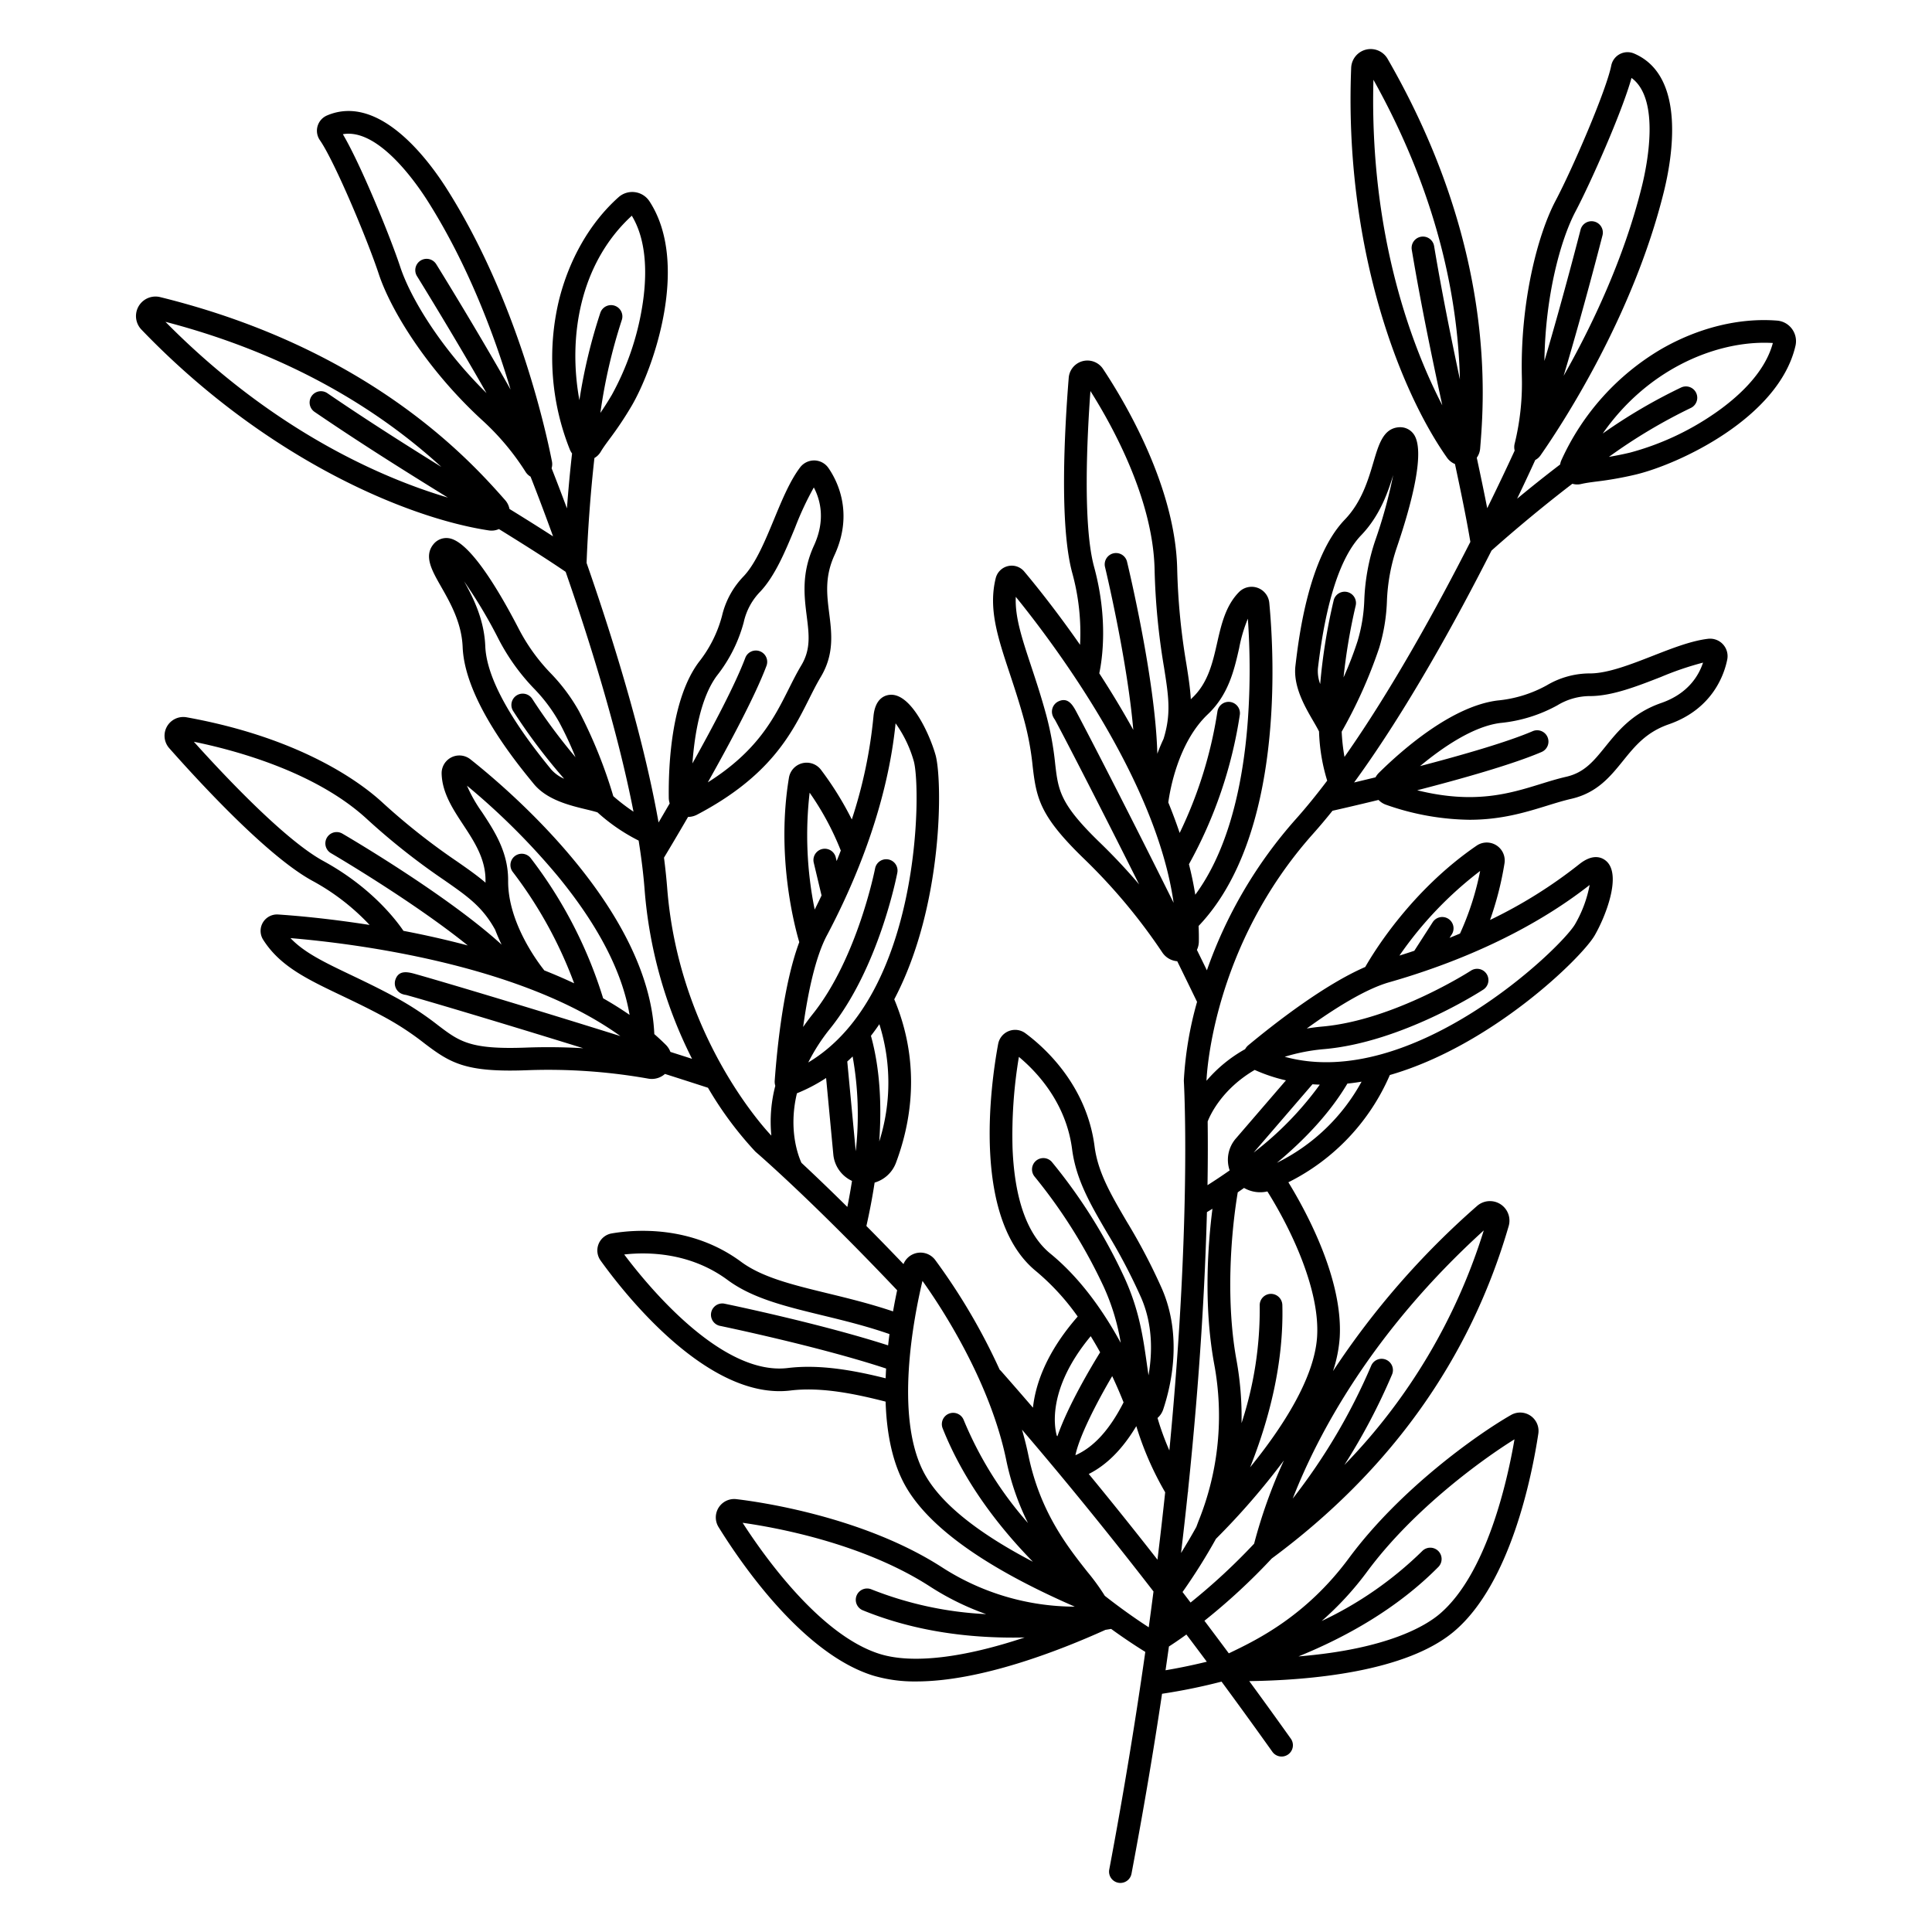<svg id="Layer_1" height="512" viewBox="0 0 512 512" width="512" xmlns="http://www.w3.org/2000/svg" data-name="Layer 1"><path d="m470.955 84.965c-10.053-.8-21.007 1.915-30.849 7.629a65.525 65.525 0 0 0 -26.277 29.264 4.663 4.663 0 0 0 -.38 1.237c-4.2 3.2-8.075 6.321-11.4 9.07 2.3-4.785 3.951-8.373 4.812-10.264a3.812 3.812 0 0 0 1.379-1.206c5.6-8.013 24.508-36.735 32.71-69.925 2.233-9.038 5.934-30.693-7.912-36.589a4.4 4.4 0 0 0 -6.038 3.187c-1.3 6.532-10.157 27.121-14.762 35.837-4.76 9.013-9.371 26.878-8.936 46.476a67.03 67.03 0 0 1 -1.9 17.891 3.8 3.8 0 0 0 0 1.839c-1.112 2.43-3.664 7.928-7.274 15.266-.808-4.131-1.74-8.59-2.767-13.377a4.834 4.834 0 0 0 .891-2.423l.01-.116c1.07-13.139 4.329-53.122-24.537-103.174a5.173 5.173 0 0 0 -9.649 2.374c-1.894 46.963 12.49 85 25.382 103.31a4.855 4.855 0 0 0 2.126 1.7c1.669 7.8 3.086 14.708 4.077 20.629-8.544 16.781-20.623 38.884-33.357 56.988a51.33 51.33 0 0 1 -.744-6.686 126.786 126.786 0 0 0 9.945-22.222 48.473 48.473 0 0 0 2.042-12.326 50.114 50.114 0 0 1 2.653-14.354c3.846-11.322 7.723-25.73 4.35-30.07a4.392 4.392 0 0 0 -3.859-1.7c-4.075.317-5.295 4.448-6.708 9.231-1.394 4.718-3.129 10.591-7.6 15.243-9.659 10.059-12.2 31.4-13.042 38.415l-.033.283c-.654 5.461 2.477 10.838 4.763 14.764.591 1.014 1.14 1.966 1.49 2.695a49.015 49.015 0 0 0 2.16 13.021c-2.742 3.633-5.5 7.035-8.241 10.11a119.813 119.813 0 0 0 -23.64 40.154q-1.332-2.73-2.649-5.411a5.247 5.247 0 0 0 .512-2.142c.027-1.392 0-2.794-.066-4.2 22.663-23.774 20.093-71.42 18.737-85.623a4.7 4.7 0 0 0 -8.023-2.865c-3.557 3.608-4.7 8.626-5.8 13.479-1.182 5.206-2.4 10.59-6.571 14.534-.136.129-.264.264-.4.4-.167-2.942-.636-5.933-1.171-9.326a174.611 174.611 0 0 1 -2.444-25.362c-.53-21.811-13.92-44.236-19.653-52.866a4.968 4.968 0 0 0 -9.09 2.354c-1.121 13.912-2.492 39.128.932 51.707a59.882 59.882 0 0 1 2.072 19.057c-6.579-9.447-12.287-16.445-14.8-19.429a4.317 4.317 0 0 0 -4.3-1.432 4.373 4.373 0 0 0 -3.26 3.238c-1.967 8.044.527 15.578 3.686 25.116 1.235 3.729 2.635 7.956 3.912 12.667a75.433 75.433 0 0 1 2.211 12.11c1 8.583 2 13.21 13.651 24.478a151.985 151.985 0 0 1 20.691 24.77 5.257 5.257 0 0 0 3.964 2.337c1.753 3.574 3.51 7.173 5.252 10.767a94.9 94.9 0 0 0 -3.5 20.749v.256c.012.2 1.175 20.1-.678 55.646-.6 11.609-1.587 25.785-3.162 42.224a70.261 70.261 0 0 1 -3.137-8.6 5.162 5.162 0 0 0 1.5-2.247c2.193-6.568 5.072-19.448-.288-31.908a157.218 157.218 0 0 0 -9.372-17.9c-4.267-7.294-7.637-13.056-8.527-19.928-2.128-16.427-13.529-26.437-18.333-29.978a4.577 4.577 0 0 0 -7.217 2.854c-1.961 10.594-7.032 46.247 10.035 60.2a62.721 62.721 0 0 1 11.046 12.028c-8.415 9.615-11.195 18.058-11.856 24.149q-4.236-4.923-8.491-9.751a2.946 2.946 0 0 0 -.324-.3 162.819 162.819 0 0 0 -17.107-29.114 4.865 4.865 0 0 0 -8.39 1.116q-5.235-5.475-9.828-10.1c.8-3.547 1.558-7.416 2.18-11.5a8.621 8.621 0 0 0 5.665-5.272c5.482-14.666 5.306-29.6-.46-43.3 13.142-24.961 12.776-58.29 10.937-64.763-1.541-5.426-6.5-16.473-12.14-15.927-1.432.135-3.9 1.065-4.313 5.772a125.543 125.543 0 0 1 -5.735 27.257 84.817 84.817 0 0 0 -8.173-13.167 4.76 4.76 0 0 0 -8.486 2.1c-3.427 20.642 1.425 39.142 2.736 43.576-4.084 10.974-5.814 27.214-6.507 36.7a3.7 3.7 0 0 0 .157 1.374 37.548 37.548 0 0 0 -1.05 13.183l-.075-.065c-1.474-1.542-24.5-26.265-27.534-65.607-.2-2.534-.482-5.2-.842-7.971 1.013-1.68 3.392-5.654 6.381-10.8a5.087 5.087 0 0 0 2.369-.588c19.412-10.185 25.1-21.519 29.673-30.627 1.048-2.089 2.039-4.063 3.122-5.87 3.6-6.022 2.911-11.528 2.241-16.853-.63-5-1.225-9.716 1.419-15.474 5.177-11.277.581-19.891-1.636-23.071a4.634 4.634 0 0 0 -3.709-1.984h-.083a4.669 4.669 0 0 0 -3.72 1.863c-2.687 3.571-4.72 8.481-6.872 13.679-2.38 5.752-4.842 11.7-8.038 15.112a22.421 22.421 0 0 0 -5.778 10.567 33.5 33.5 0 0 1 -6.143 12.223c-7.183 9.657-8.069 26.679-7.958 35.967a5.163 5.163 0 0 0 .244 1.478c-1.069 1.844-2.062 3.542-2.952 5.054-2.746-15.534-7.627-34.124-14.611-55.558-1.521-4.667-3.027-9.107-4.46-13.221.088-2.59.551-14.212 2.074-27.81a4.584 4.584 0 0 0 1.663-1.643c.639-1.077 1.391-2.1 2.343-3.39a92.746 92.746 0 0 0 5.777-8.648c6-10.143 15.541-37.909 4.809-54.341a5.452 5.452 0 0 0 -8.181-1.108c-7.532 6.706-13.165 16.492-15.862 27.555a65.6 65.6 0 0 0 2.9 39.239 4.619 4.619 0 0 0 .627 1.13c-.6 5.266-1.038 10.241-1.357 14.552-1.87-5.02-3.316-8.726-4.066-10.625a3.8 3.8 0 0 0 .092-1.822c-1.9-9.59-9.5-43.13-27.748-72.042-4.971-7.876-18.024-25.541-31.862-19.634a4.4 4.4 0 0 0 -1.882 6.562c3.806 5.459 12.513 26.114 15.607 35.476 3.2 9.679 12.884 25.38 27.31 38.638a66.863 66.863 0 0 1 11.579 13.759 3.816 3.816 0 0 0 1.328 1.284c.983 2.492 3.178 8.139 5.965 15.823q-5.305-3.417-11.556-7.266a4.848 4.848 0 0 0 -1.131-2.322l-.078-.089c-8.73-9.871-35.294-39.912-91.356-53.728a5.174 5.174 0 0 0 -4.97 8.606c32.538 33.895 69.922 49.857 92.042 53.219a4.926 4.926 0 0 0 .753.058 4.8 4.8 0 0 0 1.946-.413c6.773 4.192 12.735 7.954 17.687 11.338 6.179 17.791 13.744 41.822 17.975 63.554a51.286 51.286 0 0 1 -5.351-4.107 126.692 126.692 0 0 0 -9.111-22.552 48.493 48.493 0 0 0 -7.471-10.012 50.069 50.069 0 0 1 -8.51-11.852c-5.5-10.617-13.2-23.392-18.663-23.966a4.385 4.385 0 0 0 -3.9 1.609c-2.591 3.16-.459 6.9 2.009 11.232 2.435 4.274 5.467 9.594 5.725 16.041.563 13.94 14.181 30.557 18.657 36.017l.182.223c3.484 4.252 9.517 5.708 13.921 6.77 1.141.275 2.209.537 2.976.789a49 49 0 0 0 10.9 7.472c.718 4.5 1.262 8.844 1.579 12.954a119.891 119.891 0 0 0 12.576 44.883q-2.891-.928-5.736-1.835a5.244 5.244 0 0 0 -1.189-1.853q-1.478-1.474-3.075-2.863c-1.44-32.827-37.563-63.967-48.739-72.823a4.7 4.7 0 0 0 -7.623 3.8c.137 5.067 2.966 9.364 5.7 13.52 2.935 4.458 5.969 9.068 5.925 14.81 0 .188.007.375.009.563-2.236-1.915-4.715-3.647-7.529-5.609a174.274 174.274 0 0 1 -19.973-15.8c-5.359-4.9-21.128-16.9-51.714-22.419a4.97 4.97 0 0 0 -4.6 8.189c9.249 10.443 26.473 28.894 37.915 35.135a59.74 59.74 0 0 1 15.173 11.706c-11.367-1.792-20.366-2.518-24.256-2.771a4.355 4.355 0 0 0 -3.933 6.706c4.437 6.992 11.6 10.408 20.657 14.733 3.543 1.69 7.559 3.607 11.837 5.946a75.361 75.361 0 0 1 10.259 6.788c6.882 5.222 10.911 7.707 27.1 7.1a151.623 151.623 0 0 1 32.185 2.224 5.385 5.385 0 0 0 .95.085 5.246 5.246 0 0 0 3.479-1.328c3.789 1.208 7.6 2.432 11.4 3.663a94.81 94.81 0 0 0 12.531 16.893c.059.059.12.115.182.169.147.126 14.722 12.638 37.418 36.607-.368 1.725-.737 3.6-1.087 5.595-6.035-2.031-11.965-3.481-17.295-4.777-9.321-2.268-17.371-4.225-22.965-8.36-13.313-9.841-28.428-8.54-34.305-7.523a4.579 4.579 0 0 0 -2.94 7.182c6 8.364 26.523 34.622 47.419 34.62a24.289 24.289 0 0 0 2.923-.176c8.121-.989 17.123.885 25.191 2.949.24 7.526 1.5 14.919 4.537 21 5.7 11.425 21.032 22.628 45.6 33.335a65.152 65.152 0 0 1 -35.206-10.439c-21.114-13.606-49.1-17.425-54.5-18.052a4.87 4.87 0 0 0 -4.7 7.4c6.133 9.906 22.4 33.57 40.961 39.355a38.5 38.5 0 0 0 11.414 1.555c16.933 0 37.677-8.034 50.15-13.671.5-.081 1.007-.165 1.512-.25 3.842 2.782 7.013 4.831 9.054 6.089-2.532 17.789-5.666 37.071-9.554 57.678a3 3 0 0 0 2.392 3.5 3.055 3.055 0 0 0 .559.053 3 3 0 0 0 2.945-2.445q4.74-25.119 8.094-47.687a153.71 153.71 0 0 0 15.77-3.22q6.728 9.132 13.507 18.646a3 3 0 0 0 4.886-3.48q-5.546-7.788-11.049-15.3c15.789-.217 41.6-2.363 54.388-13.269 14.793-12.616 20.466-40.776 22.218-52.3a4.869 4.869 0 0 0 -7.229-4.962c-8.94 5.116-29.423 19.629-42.956 37.929-11.385 15.4-24.419 21.672-31.421 25.043l-.421.2q-3.234-4.357-6.461-8.634a165.005 165.005 0 0 0 17.839-16.5c31.463-23.285 52.59-52.92 62.793-88.1a5.173 5.173 0 0 0 -8.4-5.311 216.148 216.148 0 0 0 -38.157 43.745 36.282 36.282 0 0 0 1.778-8.9c.9-15.26-8.612-32.981-13.605-41.136a56.966 56.966 0 0 0 26.89-28.427c27.088-7.8 50.855-31.126 54.246-36.936 2.845-4.871 7.338-16.118 3.073-19.793-1.09-.939-3.467-2.073-7.15.886a125.3 125.3 0 0 1 -23.612 14.752 85.188 85.188 0 0 0 3.831-15.023 4.762 4.762 0 0 0 -7.39-4.67c-17.251 11.82-27.226 28.135-29.515 32.152-10.739 4.652-23.641 14.648-30.956 20.715a3.7 3.7 0 0 0 -.881 1.064 37.5 37.5 0 0 0 -10.226 8.368c0-.035 0-.079-.006-.107.088-2.142 1.9-35.8 28.221-65.31 1.724-1.932 3.448-3.984 5.169-6.128 1.917-.434 6.427-1.466 12.2-2.87a5.076 5.076 0 0 0 2.057 1.3 68.806 68.806 0 0 0 22.026 3.958c8.491 0 14.947-1.994 20.6-3.74 2.232-.69 4.341-1.341 6.393-1.811 6.838-1.567 10.327-5.882 13.7-10.054 3.165-3.914 6.154-7.611 12.133-9.69 11.715-4.071 14.742-13.356 15.5-17.156a4.632 4.632 0 0 0 -5.113-5.507c-4.435.533-9.384 2.466-14.622 4.512-5.793 2.264-11.782 4.6-16.454 4.66a22.385 22.385 0 0 0 -11.621 3.146 33.443 33.443 0 0 1 -13.061 4.029c-11.937 1.5-24.819 12.648-31.437 19.161a5.168 5.168 0 0 0 -.9 1.2c-2.063.5-3.974.963-5.677 1.367 14.034-19.235 27.289-43.459 36.417-61.456 2.026-1.817 10.662-9.465 21.425-17.711a4.525 4.525 0 0 0 1.276.19 4.611 4.611 0 0 0 1.056-.123c1.218-.284 2.475-.448 4.067-.655a93.275 93.275 0 0 0 10.229-1.811c11.467-2.692 38.088-15.032 42.5-34.161a5.47 5.47 0 0 0 -.922-4.468 5.415 5.415 0 0 0 -3.943-2.206zm-53.412-28.957c3.985-7.543 12.312-26.317 14.826-35.354 7.709 5.623 4.123 23.155 2.759 28.677-4.819 19.5-13.465 37.417-20.749 50.266 5.254-17.52 10.015-36.119 10.3-37.228a3 3 0 0 0 -5.815-1.484c-.066.26-4.538 17.732-9.575 34.761.211-16.939 4.167-31.901 8.254-39.638zm-37.492 9.192a3 3 0 1 0 -5.918.991c2.428 14.5 5.345 28.475 8.089 41.219-7.664-14.822-19.353-44.51-18.249-86.275 18.4 32.955 22.477 61.141 22.915 79.4-2.364-11.122-4.781-23.052-6.837-35.335zm-91.077 38.433c6.006 9.5 16.55 28.734 17 47.138a179.987 179.987 0 0 0 2.515 26.149c1.2 7.613 1.925 12.242-.134 18.884-.627 1.331-1.173 2.655-1.651 3.945-.5-19.577-7.687-49.476-8.029-50.892a3 3 0 0 0 -5.832 1.413c.074.3 5.889 24.506 7.49 43.153-2.93-5.3-6-10.342-9.012-14.984.774-3.648 2.4-14.357-1.371-28.2-3.028-11.119-1.867-34.414-.976-46.607zm7.926 107.557c-3.3-6.484-6.482-12.671-8.956-17.421-1.1-2.109-1.968-3.765-2.569-4.892-1.006-1.886-2.257-4.231-4.868-3.008a3.023 3.023 0 0 0 -1.376 4.155 2.952 2.952 0 0 0 .395.641c1.79 3.256 11.155 21.327 22.353 43.708-3.019-3.541-6.475-7.285-10.381-11.063-10.627-10.28-11.04-13.817-11.863-20.863a81.832 81.832 0 0 0 -2.38-12.983c-1.32-4.87-2.747-9.18-4.007-12.984-2.429-7.335-4.307-13-4.053-18.314 10 12.324 37.2 48.413 41.825 81.091-5.828-11.736-10.912-21.779-14.12-28.067zm18.179 17.841a117.859 117.859 0 0 0 13.485-39.591 3 3 0 1 0 -5.939-.853 113.169 113.169 0 0 1 -10 32.147c-.911-2.707-1.922-5.4-3.012-8.074.386-2.912 2.509-15.836 10.488-23.386 5.493-5.2 6.984-11.767 8.3-17.565a38.665 38.665 0 0 1 2.294-7.752c.98 13.867 1.942 51.624-13.934 73.155q-.642-4.024-1.677-8.081zm-125.074-49.988a39.166 39.166 0 0 0 7.086-14.117 16.761 16.761 0 0 1 4.4-8.153c3.942-4.21 6.615-10.67 9.2-16.918a81.79 81.79 0 0 1 4.982-10.673c1.728 3.277 3.15 8.617.041 15.389-3.357 7.313-2.593 13.377-1.919 18.727.617 4.9 1.1 8.776-1.437 13.021-1.2 2-2.235 4.069-3.336 6.261-3.894 7.757-8.248 16.431-21.445 24.757 6.011-10.68 12.6-23.046 15.538-30.86a3 3 0 1 0 -5.615-2.114c-2.613 6.94-8.418 17.956-14 27.947.568-7.761 2.174-17.445 6.505-23.267zm-74.4-109.029a3 3 0 1 0 -5.1 3.163c.141.228 9.641 15.562 18.428 30.995-12.063-11.883-20.108-25.1-22.855-33.413-2.679-8.1-10.446-27.121-15.218-35.192 9.4-1.668 19.544 13.055 22.579 17.865 10.72 16.985 17.657 35.654 21.873 49.812-8.985-15.931-19.1-32.257-19.704-33.23zm-71.761 15.271c36.507 9.535 59.651 26.121 73.117 38.453-9.659-6-19.935-12.517-30.217-19.542a3 3 0 1 0 -3.385 4.954c12.14 8.294 24.236 15.867 35.326 22.713-15.985-4.727-45.491-16.843-74.841-46.578zm123.59-28.116c4.362 7.192 3.911 17.093 2.737 24.214a72.5 72.5 0 0 1 -8.025 23.254c-1.134 1.918-2.142 3.475-3.043 4.793a143.231 143.231 0 0 1 5.668-24.589 3 3 0 0 0 -5.661-1.988 142.783 142.783 0 0 0 -5.561 23.188c-3.026-16.441-.049-36.073 13.885-48.872zm-31.45 131.246a152.894 152.894 0 0 0 13.516 17.959 9.7 9.7 0 0 1 -3.412-2.444l-.184-.224c-11.161-13.619-16.982-24.538-17.3-32.455-.284-7.043-3.152-12.793-5.622-17.206a127.845 127.845 0 0 1 9.125 15.29 55.893 55.893 0 0 0 9.4 13.128 42.915 42.915 0 0 1 6.649 8.86 94.115 94.115 0 0 1 4.359 9.349 153.713 153.713 0 0 1 -11.447-15.442 3 3 0 0 0 -5.085 3.185zm-50.34 39.734c-10.117-5.518-26.105-22.493-34.273-31.578 11.007 2.245 32.172 7.946 45.747 20.368a179.73 179.73 0 0 0 20.592 16.294c6.315 4.4 10.153 7.085 13.514 13.168.527 1.378 1.105 2.694 1.707 3.936-14.461-13.194-40.987-28.715-42.245-29.447a3 3 0 0 0 -3.019 5.184c.269.157 21.748 12.722 36.3 24.482-5.854-1.558-11.611-2.832-17.047-3.871-2.098-3.085-8.695-11.673-21.276-18.536zm21.185 35.351a2.974 2.974 0 0 0 .737.159c3.59.963 23.1 6.716 46.989 14.129-2.934-.172-6.048-.274-9.314-.274-1.9 0-3.86.034-5.859.109-14.764.554-17.6-1.6-23.25-5.879a81.438 81.438 0 0 0 -11.006-7.273c-4.424-2.419-8.519-4.373-12.132-6.1-6.972-3.328-12.358-5.9-16.01-9.761 15.8 1.316 60.668 6.663 87.421 25.961-12.5-3.917-23.265-7.2-30.017-9.244-6.96-2.107-13.622-4.094-18.757-5.6-2.281-.667-4.077-1.185-5.306-1.531-2.055-.581-4.615-1.3-5.54 1.429a3.023 3.023 0 0 0 2.044 3.875zm53.009 1.059a117.847 117.847 0 0 0 -19.2-37.154 3 3 0 0 0 -4.731 3.692 113.144 113.144 0 0 1 16.247 29.487c-2.582-1.216-5.223-2.352-7.9-3.415-1.833-2.3-9.677-12.777-9.593-23.768.058-7.564-3.645-13.191-6.913-18.155a38.525 38.525 0 0 1 -4-7.037 185.1 185.1 0 0 1 24.11 24.023c10.726 13.075 17.078 25.391 18.985 36.72-2.238-1.552-4.579-3.012-7.005-4.391zm73.169 37.951c.663-9.36.259-19.125-2.2-28.014q1.162-1.5 2.231-3.075a51.513 51.513 0 0 1 -.031 31.091zm-18.446-92.44a74.339 74.339 0 0 1 8.258 15.334q-.534 1.392-1.1 2.787l-.229-.96a3 3 0 1 0 -5.838 1.388l2.067 8.691q-.884 1.868-1.816 3.737a98.587 98.587 0 0 1 -1.342-30.977zm4.571 37.83q2.4-4.525 4.5-9.06c.023-.053.053-.1.073-.156 7.472-16.111 12.149-32.173 13.632-47a32.432 32.432 0 0 1 4.822 10.019c2.032 7.153 1.968 61.984-27.963 79.86a50.207 50.207 0 0 1 5.839-9.031c12.829-16.009 17.576-40.26 17.772-41.285a3 3 0 0 0 -5.893-1.127c-.046.236-4.677 23.829-16.56 38.66-.913 1.139-1.737 2.264-2.515 3.381 1.206-8.668 3.173-18.379 6.293-24.261zm5.421 71.954c-4.844-4.787-8.941-8.692-12.159-11.694-.74-1.591-3.559-8.59-1.2-18.426a44.167 44.167 0 0 0 7.732-4.056l1.912 20.26a8.609 8.609 0 0 0 4.953 7.016c-.375 2.38-.791 4.692-1.238 6.9zm2.228-14.758-2.246-23.786q.723-.656 1.419-1.336a87.178 87.178 0 0 1 .827 25.126zm8.577 51.439c-17.965-5.783-42.281-10.824-43.377-11.05a3 3 0 0 0 -1.211 5.876c.271.057 26.28 5.449 44.06 11.315q-.078 1.286-.124 2.584c-8.229-2.048-17.33-3.768-25.934-2.721-17.491 2.124-37.019-21.66-43.346-30.086 6.11-.692 17.405-.629 27.408 6.764 6.567 4.854 15.161 6.944 25.113 9.365 5.763 1.4 11.7 2.849 17.777 4.963q-.197 1.473-.366 2.99zm-2.188 81.785c-15.747-4.908-30.6-25.805-36.367-34.764 8.459 1.184 31.715 5.326 49.567 16.83a71.43 71.43 0 0 0 14.964 7.376 94.791 94.791 0 0 1 -30.41-6.571 3 3 0 0 0 -2.268 5.555c11.809 4.819 25.125 7.234 39.793 7.234q1.541 0 3.1-.037c-16.323 5.443-29.813 7.049-38.379 4.377zm147.977-27.3a3 3 0 0 0 -4.242.026 97.1 97.1 0 0 1 -26.653 18.538 82.289 82.289 0 0 0 12.062-13.1c12.266-16.588 30.706-29.879 39.042-35.05-1.792 10.521-7.25 35.549-19.792 46.247-3.6 3.072-13.709 9.351-37.454 11.285 12.6-5.117 26.157-12.665 37.063-23.7a3 3 0 0 0 -.026-4.246zm-102.793-78.8c-6.091-4.978-9.46-14.338-10.014-27.818a125.23 125.23 0 0 1 1.678-24.316c4.73 3.933 12.505 12.131 14.1 24.476 1.047 8.081 4.87 14.618 9.3 22.188a152.361 152.361 0 0 1 9.039 17.246c3.085 7.17 2.93 14.613 1.914 20.47-.168-1.105-.325-2.2-.48-3.291-.991-6.953-2.015-14.143-5.969-22.726a142.183 142.183 0 0 0 -19.176-30.527 3 3 0 0 0 -4.542 3.92 138.788 138.788 0 0 1 18.269 29.117 58.367 58.367 0 0 1 4.532 14.912c-4.471-8.219-10.622-17.089-18.651-23.653zm19.4 39.43c-3.7 7.25-7.893 11.865-12.757 14 1.01-5 5.649-14 9.744-20.963 1.186 2.518 2.193 4.88 3.017 6.961zm-8.703-17.55c.88 1.432 1.718 2.863 2.494 4.277-2.457 3.973-8.549 14.209-11.331 22.264-.052-.061-.1-.123-.154-.184-.591-2.068-2.66-12.33 8.991-26.357zm-44.457 35.671c-7.363-14.764-2.595-39.94-.132-50.321 4.6 6.422 17.81 26.236 22.2 47.469a68.215 68.215 0 0 0 5.763 16.7 97.67 97.67 0 0 1 -17.044-27.332 3 3 0 0 0 -5.576 2.215c5.543 13.958 14.645 25.881 23.926 35.378-15.359-8.024-25.142-16.101-29.137-24.112zm59.836 41.479c-2.915-1.885-7-4.694-11.642-8.338a59.03 59.03 0 0 0 -4.614-6.359c-5.29-6.7-12.536-15.881-15.633-30.85-.475-2.3-1.051-4.576-1.7-6.825 11.676 13.637 23.247 27.876 34.849 42.877q-.602 4.668-1.26 9.492zm2.314-17.915q-9.1-11.647-18.212-22.714c4.79-2.409 8.953-6.608 12.6-12.678a83.169 83.169 0 0 0 7.651 17.529q-.912 8.574-2.039 17.86zm13.07 27.039c-4.55 1.107-8.333 1.826-10.937 2.262q.462-3.177.9-6.3c1.013-.651 2.593-1.7 4.628-3.174q2.702 3.571 5.409 7.209zm12.541-31.283a163.93 163.93 0 0 1 -16.843 15.6c-.71-.93-1.419-1.867-2.128-2.791a155.168 155.168 0 0 0 8.856-14.093 191.7 191.7 0 0 0 18.008-20.78 136.141 136.141 0 0 0 -7.893 22.061zm60.857-83.012a154.9 154.9 0 0 1 -36.935 62.147 163.614 163.614 0 0 0 12.6-23.9 3 3 0 1 0 -5.521-2.346 157.9 157.9 0 0 1 -20.769 35.159c6.613-16.939 20.913-44.07 50.625-71.063zm-44.161 28.04c-.655 11.062-9.206 24.2-17.753 34.727 5.016-12.618 8.937-27.572 8.535-43.039a3.036 3.036 0 0 0 -3.077-2.921 3 3 0 0 0 -2.921 3.077 96.554 96.554 0 0 1 -4.815 31.19 84.343 84.343 0 0 0 -1.373-16.915c-2.7-14.9-1.614-32.38.37-44.259q.834-.571 1.672-1.163a8.545 8.545 0 0 0 6.182.929c7.045 11.265 13.873 26.679 13.18 38.371zm-16.836-48.664 15.6-18.112q.974.069 1.947.1a87.073 87.073 0 0 1 -17.547 18.009zm6.166 2.708c7.213-6.008 13.98-13.068 18.69-21 1.256-.133 2.51-.3 3.76-.51a51.451 51.451 0 0 1 -22.45 21.507zm53.871-77.348a74.351 74.351 0 0 1 -5.335 16.586q-1.374.577-2.77 1.139l.538-.838a3 3 0 1 0 -5.044-3.246l-4.831 7.508q-1.956.657-3.945 1.276a98.671 98.671 0 0 1 21.387-22.428zm1.713 27.294a3 3 0 0 0 -4.15-.88c-.2.131-20.375 13.121-39.33 14.813-1.456.13-2.84.314-4.186.526 7.085-5.128 15.45-10.434 21.851-12.256q4.76-1.355 9.329-2.921c.012 0 .023-.009.036-.012 16.966-5.776 31.941-13.577 43.759-22.855a32.463 32.463 0 0 1 -3.883 10.425c-3.748 6.421-43.322 44.345-76.926 35.107a50.124 50.124 0 0 1 10.554-2.038c20.424-1.823 41.191-15.19 42.065-15.759a3 3 0 0 0 .881-4.153zm-73.921 39.091c.609-1.583 3.687-8.518 12.461-13.659a44.206 44.206 0 0 0 8.282 2.769l-13.287 15.424a8.614 8.614 0 0 0 -1.627 8.435c-1.988 1.391-3.956 2.7-5.871 3.914.11-6.851.098-12.498.042-16.883zm-.2 24.026c.486-.293.97-.585 1.466-.891-1.2 9.4-2.393 25.418.429 40.972a74.511 74.511 0 0 1 -4.132 41.831c-.217.575-.4 1.061-.558 1.5-1.438 2.592-2.813 4.91-4.06 6.922q.98-8.216 1.787-15.952a2.972 2.972 0 0 0 .084-.8c3.191-30.575 4.51-55.415 4.988-73.582zm33.6-162.144a153.07 153.07 0 0 0 -3.581 22.191 9.736 9.736 0 0 1 -.6-4.156l.034-.286c2.087-17.491 5.926-29.257 11.412-34.97 4.874-5.076 7.032-11.122 8.5-15.958a127.945 127.945 0 0 1 -4.7 17.167 55.9 55.9 0 0 0 -2.954 15.88 42.96 42.96 0 0 1 -1.781 10.935 95.1 95.1 0 0 1 -3.72 9.636 153.531 153.531 0 0 1 3.206-18.98 3 3 0 0 0 -5.821-1.459zm56.671 36.264a3 3 0 0 0 -3.939-1.576c-6.814 2.92-18.78 6.359-29.845 9.251 5.981-4.97 14.078-10.522 21.276-11.426a39.115 39.115 0 0 0 15.083-4.66 16.736 16.736 0 0 1 8.923-2.468c5.765-.069 12.273-2.612 18.566-5.071a81.5 81.5 0 0 1 11.145-3.795c-1.163 3.518-4.026 8.245-11.062 10.691-7.6 2.64-11.44 7.391-14.829 11.583-3.106 3.841-5.559 6.874-10.376 7.978-2.27.52-4.482 1.2-6.824 1.927-8.278 2.558-17.552 5.394-32.665 1.648 11.853-3.054 25.309-6.859 32.971-10.143a3 3 0 0 0 1.576-3.939zm44.149-85.7a72.37 72.37 0 0 1 -22.315 10.307c-2.171.51-3.993.86-5.569 1.122a142.987 142.987 0 0 1 21.652-12.938 3 3 0 1 0 -2.486-5.461 143.122 143.122 0 0 0 -20.8 12.209c11.617-16.674 29-24.054 42.823-24.054q1.144 0 2.256.067c-2.167 8.134-9.615 14.665-15.561 18.75z"/></svg>
